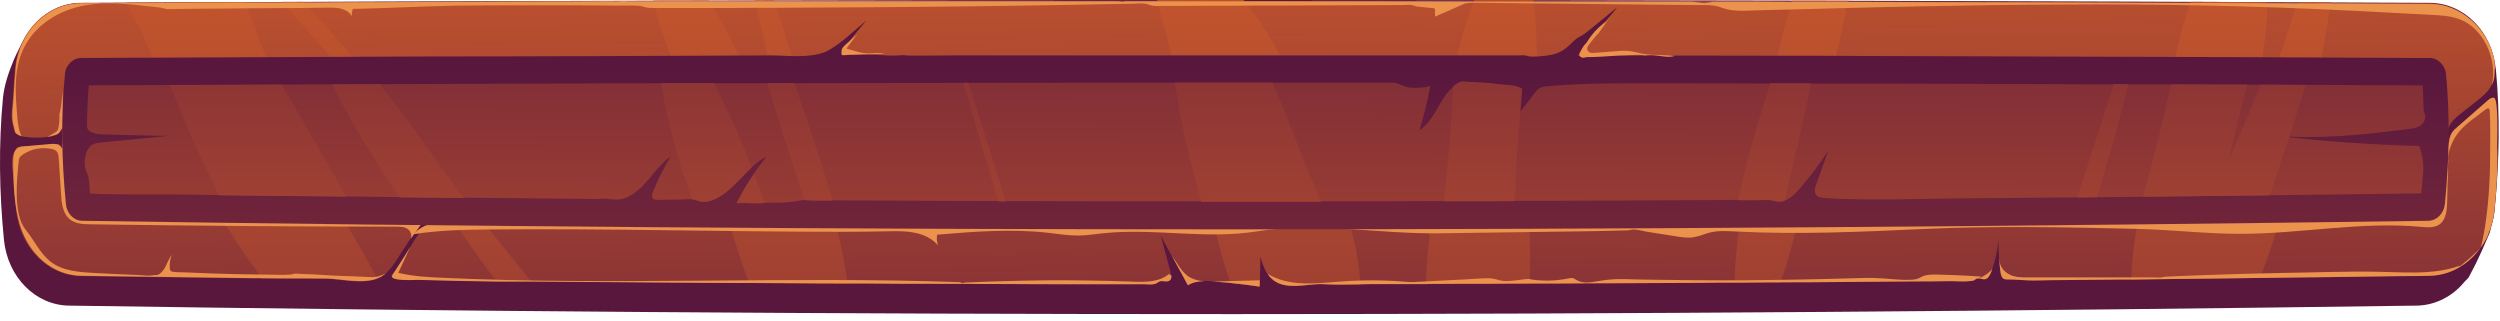 <svg width="234" height="30" viewBox="0 0 234 30" fill="none" xmlns="http://www.w3.org/2000/svg">
<path d="M233.6 6.436C233.27 2.946 230.61 0.286 227.45 0.266C153.11 -0.084 79.79 -0.094 7.59 0.266C6.77 0.266 5.94 0.456 5.19 0.816C4.6 1.096 4 1.476 3.54 1.976C3.1 2.456 2.7 3.006 2.35 3.566C1.94 4.226 1.58 4.926 1.27 5.656C0.82 6.736 0.4 7.956 0.28 9.136C-0.14 13.556 -0.07 17.996 0.37 22.456C0.71 25.916 3.31 28.566 6.45 28.606C78.51 29.686 151.81 29.646 226.2 28.606C227.75 28.586 229.26 27.906 230.38 26.716C230.57 26.516 230.72 26.306 230.93 26.126C231.05 26.016 231.12 25.866 231.2 25.716C231.4 25.346 231.59 24.966 231.78 24.586C232.15 23.826 232.5 23.046 232.83 22.256C232.92 22.046 233.04 21.826 233.09 21.596C233.13 21.416 233.16 21.246 233.22 21.066C233.36 20.606 233.46 20.126 233.5 19.646C233.94 15.156 234.02 10.746 233.61 6.436H233.6Z" fill="url(#paint0_linear_931_30)"/>
<path d="M233.741 13.957C233.791 15.877 233.671 17.747 233.481 19.647C233.411 20.387 233.231 21.097 232.971 21.747C232.771 22.247 232.511 22.707 232.221 23.137C231.091 24.757 229.341 25.787 227.381 25.817C226.501 25.837 225.621 25.847 224.751 25.847C222.561 25.877 220.361 25.907 218.161 25.937C215.971 25.967 213.771 25.987 211.571 26.017H211.531L205.001 26.097C203.161 26.127 201.311 26.137 199.471 26.167C199.121 26.167 198.771 26.167 198.421 26.167C196.231 26.187 194.041 26.207 191.861 26.227C191.201 26.227 190.531 26.277 189.881 26.247C189.211 26.217 188.531 26.157 187.871 26.157C187.751 26.157 187.621 26.157 187.521 26.077C187.331 25.957 187.271 25.677 187.241 25.437C187.191 25.047 187.151 24.667 187.121 24.277C187.061 23.557 187.041 22.837 187.061 22.107C187.021 23.177 186.811 24.217 186.461 25.207C186.431 25.297 186.401 25.387 186.361 25.477C186.241 25.767 186.071 26.097 185.791 26.137C185.571 26.177 185.361 26.047 185.131 26.057C184.971 26.057 184.911 26.157 184.771 26.237C184.681 26.277 184.611 26.287 184.511 26.297C183.901 26.387 183.221 26.317 182.601 26.317C181.311 26.337 180.021 26.347 178.731 26.347C176.551 26.367 174.371 26.377 172.191 26.397C170.341 26.417 168.491 26.427 166.641 26.427C166.311 26.427 165.971 26.427 165.641 26.427C164.531 26.427 163.431 26.447 162.321 26.457C161.251 26.457 160.171 26.457 159.101 26.477C156.921 26.477 154.741 26.507 152.571 26.507C150.401 26.507 148.221 26.527 146.051 26.537C145.081 26.537 144.111 26.537 143.151 26.537C141.941 26.537 140.731 26.537 139.531 26.557C137.541 26.557 135.541 26.557 133.561 26.577H131.611C130.701 26.577 129.791 26.577 128.871 26.577C128.341 26.577 127.811 26.577 127.271 26.597C126.121 26.617 124.971 26.637 123.821 26.577C122.301 26.497 120.211 27.267 118.951 26.017C118.831 25.897 118.711 25.757 118.621 25.607C118.301 25.127 118.121 24.537 117.951 23.957C117.931 24.707 117.911 25.447 117.901 26.187C117.901 26.397 117.901 26.597 117.881 26.807C116.971 26.667 116.071 26.557 115.151 26.467C114.581 26.417 114.021 26.367 113.451 26.327H113.401C113.191 26.307 112.971 26.297 112.761 26.297C112.741 26.297 112.721 26.297 112.701 26.297C112.171 26.297 111.621 26.387 111.161 26.677C110.661 25.757 110.151 24.837 109.661 23.917C109.641 23.917 109.641 23.897 109.641 23.887C109.311 23.267 108.971 22.657 108.641 22.047C108.941 23.177 109.251 24.297 109.551 25.417C109.581 25.527 109.601 25.637 109.611 25.757C109.631 25.907 109.611 26.057 109.521 26.167C109.291 26.457 108.881 26.257 108.581 26.307C108.431 26.337 108.361 26.427 108.221 26.497C107.861 26.677 107.421 26.587 107.031 26.587C104.871 26.587 102.711 26.587 100.551 26.587C98.391 26.587 96.231 26.587 94.071 26.567C92.761 26.567 91.451 26.567 90.141 26.547H89.961C89.181 26.547 88.391 26.547 87.601 26.547C85.451 26.547 83.291 26.547 81.141 26.517C80.531 26.517 79.911 26.517 79.301 26.517C77.761 26.517 76.221 26.517 74.691 26.497C73.151 26.497 71.611 26.477 70.071 26.467C69.461 26.467 68.851 26.467 68.231 26.467C66.081 26.467 63.941 26.437 61.791 26.427C59.641 26.417 57.501 26.397 55.351 26.377C53.451 26.357 51.571 26.347 49.671 26.337C49.421 26.337 49.171 26.337 48.921 26.337C48.081 26.337 47.251 26.337 46.421 26.337C43.961 26.307 41.511 26.247 39.051 26.177C38.831 26.177 36.381 26.327 36.671 25.767V25.747C36.761 25.597 36.941 25.477 37.041 25.347C37.331 24.997 37.571 24.597 37.801 24.207C37.891 24.057 37.971 23.897 38.061 23.747C38.421 23.097 38.771 22.437 39.231 21.857C39.361 21.687 39.511 21.517 39.671 21.367C39.741 21.297 39.801 21.227 39.891 21.217C39.951 21.197 40.111 21.247 40.151 21.187C40.261 21.037 39.571 20.727 39.481 20.677C39.091 21.167 38.781 21.767 38.441 22.297C38.091 22.837 37.741 23.377 37.391 23.917C37.031 24.497 36.641 25.087 36.151 25.557C36.131 25.557 36.121 25.587 36.101 25.597C35.851 25.817 35.571 25.987 35.261 26.097C33.831 26.637 31.891 26.117 30.491 26.097C28.461 26.067 26.431 26.097 24.401 26.067H23.801C18.401 25.997 13.001 25.917 7.591 25.847C4.451 25.797 1.861 23.147 1.511 19.687C1.431 18.857 1.361 18.007 1.301 17.167C1.241 16.217 0.871 14.867 1.431 14.037C1.481 13.957 1.541 13.857 1.621 13.807C1.741 13.707 1.951 13.747 2.101 13.727C3.171 13.637 4.251 13.567 5.321 13.477C5.381 13.477 5.451 13.477 5.511 13.497C5.651 13.557 5.691 13.757 5.711 13.917C5.731 14.117 5.751 14.307 5.771 14.497C5.791 13.917 5.801 13.367 5.801 12.817C5.801 12.397 5.781 11.987 5.771 11.547C5.711 11.687 5.701 11.847 5.671 11.997C5.591 12.307 5.381 12.557 5.131 12.677C5.001 12.747 4.871 12.767 4.731 12.777C4.501 12.777 4.271 12.837 4.041 12.857C3.531 12.897 3.001 12.887 2.491 12.827C2.321 12.807 2.141 12.777 1.971 12.737C1.791 12.677 1.611 12.597 1.461 12.467C1.361 12.377 1.361 12.337 1.331 12.197C1.281 11.987 1.231 11.797 1.181 11.587C0.991 10.787 1.181 9.847 1.221 9.037C1.271 8.157 1.341 7.217 1.411 6.367C1.741 2.917 4.401 0.297 7.541 0.287C8.941 0.287 10.351 0.267 11.751 0.267C12.811 0.267 13.871 0.267 14.941 0.247H15.311C17.841 0.227 20.381 0.217 22.911 0.217C24.031 0.217 25.161 0.217 26.281 0.217C26.951 0.217 27.641 0.217 28.321 0.217C29.601 0.217 30.881 0.217 32.161 0.197C33.801 0.197 35.451 0.197 37.091 0.177C38.731 0.157 40.381 0.177 42.011 0.157C43.661 0.157 45.301 0.157 46.951 0.137C48.601 0.117 50.241 0.137 51.881 0.117C53.531 0.117 55.171 0.117 56.821 0.097H58.811C59.311 0.097 59.831 0.097 60.341 0.097H61.091C62.821 0.097 64.551 0.097 66.291 0.097C67.721 0.097 69.151 0.097 70.581 0.097H72.361C73.651 0.097 74.961 0.097 76.251 0.097C77.891 0.097 79.541 0.097 81.171 0.097C84.211 0.097 87.251 0.097 90.281 0.097H91.321C94.511 0.097 97.711 0.097 100.911 0.097H108.511C111.121 0.097 113.731 0.097 116.351 0.097C123.531 0.097 130.731 0.097 137.931 0.117C139.771 0.117 141.601 0.117 143.441 0.117C145.631 0.117 147.801 0.117 149.991 0.117C152.181 0.117 154.381 0.117 156.581 0.117H158.271C158.921 0.117 159.581 0.117 160.241 0.117H161.501C163.561 0.117 165.621 0.117 167.691 0.137C169.411 0.137 171.131 0.137 172.851 0.137C183.541 0.167 194.251 0.197 204.991 0.237C207.381 0.237 209.761 0.257 212.151 0.267C213.101 0.267 214.031 0.267 214.981 0.287C216.021 0.287 217.061 0.287 218.101 0.287C221.191 0.307 224.281 0.317 227.381 0.327C230.151 0.327 232.841 2.557 233.411 5.627C233.461 5.937 233.461 6.257 233.451 6.567C233.451 7.087 233.421 7.547 233.191 7.997C233.191 8.017 233.191 8.027 233.171 8.037C232.831 8.667 232.271 9.107 231.731 9.527C231.271 9.887 230.821 10.237 230.371 10.597C229.901 10.967 229.411 11.367 229.181 11.967C229.091 12.197 229.061 12.447 229.061 12.697C229.041 13.057 229.101 13.417 229.151 13.767C229.151 13.287 229.241 12.777 229.501 12.397C229.631 12.217 229.791 12.067 229.961 11.927C230.911 11.107 231.851 10.267 232.801 9.447C232.981 9.297 233.181 9.137 233.391 9.197C233.851 9.327 233.671 13.497 233.681 13.997L233.741 13.957Z" fill="url(#paint1_linear_931_30)"/>
<path d="M5.94 11.196C5.94 11.196 5.94 11.286 5.94 11.336C5.94 11.476 5.94 11.626 5.92 11.766C5.92 11.816 5.91 11.876 5.89 11.916C5.87 11.956 5.84 11.986 5.81 12.026C5.68 12.186 5.61 12.406 5.44 12.526C5.37 12.576 5.29 12.596 5.21 12.616C4.94 12.686 4.67 12.756 4.41 12.836C4.66 12.696 4.9 12.556 5.14 12.406C5.23 12.346 5.33 12.286 5.39 12.186C5.42 12.126 5.44 12.056 5.46 11.986C5.48 11.906 5.49 11.816 5.51 11.736C5.56 11.446 5.57 11.156 5.56 10.856C5.56 10.796 5.55 10.736 5.56 10.676C5.57 10.636 5.59 10.596 5.6 10.546C5.68 10.206 5.73 9.846 5.77 9.486C5.79 9.296 5.81 9.106 5.82 8.916C5.83 8.756 5.85 8.586 5.84 8.426C5.88 9.346 5.91 10.276 5.95 11.196H5.94Z" fill="#EB924D"/>
<path d="M233.742 13.957C233.792 15.877 233.672 17.747 233.482 19.646C233.412 20.387 233.232 21.096 232.972 21.747C232.772 22.247 232.512 22.706 232.222 23.137C232.402 22.357 232.552 21.567 232.662 20.767C232.992 18.486 233.082 16.177 233.082 13.877C233.082 12.726 233.102 11.556 233.042 10.406C233.022 9.986 232.772 10.146 232.542 10.326C231.742 10.966 230.872 11.496 230.192 12.306C229.882 12.677 229.622 13.097 229.442 13.556C229.142 14.277 229.062 15.046 229.132 15.836C229.162 16.177 229.132 16.517 229.082 16.857C229.042 17.107 228.992 17.346 228.932 17.587C228.902 17.706 228.862 17.817 228.822 17.936C228.802 18.017 228.702 18.166 228.702 18.236C228.642 17.006 228.582 15.787 228.552 14.546C228.552 14.146 228.532 13.716 228.682 13.347C228.782 13.086 228.952 12.877 229.112 12.656C229.092 13.017 229.152 13.377 229.202 13.726C229.202 13.246 229.292 12.736 229.552 12.357C229.682 12.177 229.842 12.027 230.012 11.886C230.962 11.066 231.902 10.226 232.852 9.406C233.032 9.256 233.232 9.096 233.442 9.156C233.902 9.286 233.722 13.457 233.732 13.957H233.742Z" fill="#EB924D"/>
<path d="M35.309 26.076C33.879 26.616 31.939 26.096 30.539 26.076C28.509 26.046 26.479 26.076 24.449 26.046C24.409 25.956 24.369 25.866 24.329 25.776C24.309 25.746 24.299 25.736 24.279 25.706C22.299 23.016 20.489 20.246 18.999 17.186C16.309 11.636 14.859 5.486 11.789 0.246C12.849 0.246 13.909 0.246 14.979 0.226C15.169 0.456 15.339 0.686 15.519 0.926C15.459 0.696 15.399 0.466 15.349 0.226C17.879 0.206 20.419 0.196 22.949 0.196C24.689 4.946 26.609 9.616 28.719 14.156C30.539 18.086 33.179 22.026 35.309 26.076ZM38.959 12.716C35.629 8.236 32.099 4.086 28.369 0.176C27.689 0.176 27.009 0.176 26.329 0.176C30.549 4.656 34.499 9.406 38.209 14.586C40.889 18.326 43.539 22.476 46.449 26.306C47.289 26.306 48.119 26.306 48.949 26.306C49.199 26.306 49.449 26.306 49.699 26.306C46.059 21.846 42.439 17.376 38.959 12.696V12.716ZM76.359 13.646C75.239 9.026 73.999 4.476 72.409 0.046H70.629C71.869 4.816 72.709 9.676 73.409 14.596C73.339 14.446 73.259 14.296 73.199 14.136C71.199 9.766 69.149 4.396 66.329 0.056C64.589 0.056 62.859 0.056 61.129 0.056C61.729 2.496 62.669 4.866 63.449 7.186C64.639 10.756 65.969 14.266 67.219 17.806C68.169 20.476 69.019 23.536 70.099 26.466C71.639 26.486 73.179 26.496 74.719 26.496C76.249 26.496 77.789 26.496 79.329 26.516C78.749 22.156 77.369 17.766 76.359 13.636V13.646ZM122.769 11.766C121.199 8.036 119.579 4.026 117.119 0.936C116.869 0.626 116.639 0.316 116.409 0.006C113.709 0.006 111.009 0.006 108.309 0.006C108.679 1.626 109.239 3.216 109.599 5.096C110.379 9.196 111.769 13.186 112.759 17.266C113.279 19.376 113.989 23.096 115.179 26.486C116.089 26.576 116.999 26.696 117.909 26.826C117.929 25.886 117.959 24.936 117.979 23.986C118.199 24.746 118.449 25.526 118.989 26.046C120.249 27.296 122.349 26.526 123.859 26.606C125.009 26.666 126.159 26.636 127.309 26.626C127.209 21.506 124.169 15.086 122.779 11.776L122.769 11.766ZM143.149 19.856C143.269 13.606 144.409 6.456 143.509 0.016C141.669 0.016 139.839 0.016 137.999 0.016C135.899 5.266 135.209 11.496 134.529 16.906C134.259 19.066 133.519 22.946 133.479 26.586C135.499 26.586 137.529 26.586 139.559 26.566C140.759 26.566 141.969 26.566 143.179 26.546C143.289 23.866 143.129 21.256 143.149 19.846V19.856ZM167.759 0.066C166.739 3.246 166.059 6.646 165.289 9.686C163.829 15.406 162.519 20.676 162.349 26.476C163.459 26.476 164.559 26.456 165.669 26.446C165.999 26.446 166.339 26.446 166.669 26.446C168.239 21.766 169.119 17.056 170.169 12.036C170.959 8.246 172.289 4.136 172.939 0.076C171.219 0.076 169.499 0.076 167.779 0.076L167.759 0.066ZM215.049 0.216C213.469 5.096 211.829 9.976 210.089 14.796C210.399 12.996 210.709 11.216 211.019 9.416C211.479 6.726 212.259 3.336 212.219 0.196C209.829 0.196 207.449 0.176 205.059 0.166C203.729 3.826 203.089 8.206 202.399 11.046C201.249 15.826 199.629 21.056 199.479 26.156C201.319 26.126 203.159 26.116 205.009 26.086L211.539 26.006C212.619 23.256 213.469 20.366 214.289 17.626C216.019 11.856 217.299 6.156 218.169 0.216C217.129 0.216 216.089 0.216 215.049 0.216Z" fill="url(#paint2_linear_931_30)"/>
<path d="M156.189 20.327C156.439 20.347 156.689 20.377 156.939 20.407C157.209 20.437 157.479 20.477 157.739 20.517C157.969 20.557 158.159 20.547 158.389 20.537C160.589 20.477 162.779 20.467 164.979 20.427C167.179 20.387 169.369 20.357 171.569 20.317L178.159 20.207L184.749 20.097C186.949 20.057 189.139 20.027 191.339 19.987L197.929 19.877C200.129 19.837 202.319 19.807 204.519 19.767L211.109 19.657C212.079 19.637 213.039 19.627 214.009 19.607C217.049 19.557 220.099 19.507 223.129 19.297C224.419 19.207 225.759 19.077 226.899 18.407C228.039 17.727 229.319 16.197 229.149 14.767C229.119 16.117 229.089 17.467 229.059 18.817C229.039 19.577 228.979 20.437 228.449 20.917C227.959 21.347 227.269 21.297 226.649 21.237C221.009 20.707 215.359 21.887 209.699 21.887C206.419 21.887 203.139 21.487 199.859 21.417C193.139 21.267 186.679 21.127 179.959 21.437C174.119 21.707 168.279 21.967 162.449 21.667C161.629 21.627 160.799 21.567 159.999 21.777C159.499 21.907 159.029 22.127 158.519 22.207C157.969 22.297 157.409 22.207 156.859 22.117C155.949 21.977 155.039 21.827 154.129 21.687C153.709 21.617 153.219 21.457 152.789 21.487C152.719 21.487 152.669 21.517 152.599 21.527C152.299 21.587 151.979 21.567 151.679 21.577C150.619 21.617 149.549 21.627 148.489 21.647C143.909 21.707 139.329 21.777 134.759 21.837C129.029 21.917 123.309 20.747 117.649 21.657C112.879 22.427 108.009 21.327 103.219 21.837C102.449 21.917 101.679 22.047 100.899 22.047C99.989 22.047 99.079 21.907 98.179 21.797C94.699 21.397 91.199 21.677 87.709 21.967C87.659 22.297 87.689 22.637 87.789 22.957C86.659 21.657 84.839 21.607 83.219 21.647C81.779 21.677 80.329 21.697 78.889 21.697C67.909 21.697 56.919 21.377 45.939 21.477C43.519 21.497 41.089 21.537 38.699 21.927C39.549 20.947 40.879 20.747 42.099 20.597C47.449 19.947 52.859 20.707 58.239 20.917C63.269 21.117 68.279 20.277 73.289 19.837C75.779 19.617 78.279 19.487 80.779 19.637C81.929 19.707 83.049 19.907 84.189 20.037C84.359 20.057 84.499 20.037 84.659 19.997C85.139 19.917 85.679 20.037 86.159 20.067C86.709 20.107 87.249 20.137 87.799 20.167C88.889 20.227 89.989 20.267 91.079 20.287C93.269 20.347 95.459 20.357 97.639 20.347C99.829 20.347 102.019 20.317 104.209 20.297C106.399 20.287 108.589 20.277 110.779 20.317C111.339 20.317 111.899 20.337 112.449 20.357C119.289 20.537 126.179 21.177 132.959 20.117C133.429 20.047 133.919 19.907 134.379 20.037C134.599 20.097 134.809 20.067 135.029 20.067C135.579 20.047 136.129 20.037 136.679 20.027C137.779 20.007 138.869 19.997 139.969 20.007C141.529 20.007 143.089 20.037 144.639 20.067C147.139 20.107 149.639 20.147 152.129 20.187C153.199 20.207 154.269 20.227 155.339 20.287C155.629 20.307 155.919 20.327 156.199 20.357L156.189 20.327Z" fill="#EB924D"/>
<path d="M36.191 25.526C36.191 25.526 36.16 25.556 36.141 25.566C35.891 25.786 35.611 25.956 35.3 26.066C33.87 26.606 31.93 26.086 30.53 26.066C28.5 26.036 26.471 26.066 24.441 26.036H23.84C18.441 25.966 13.04 25.886 7.63 25.816C4.94 25.776 2.73 23.856 1.87 21.066C1.3 19.206 1.26 17.216 1.23 15.256C1.23 14.726 1.26 14.096 1.68 13.836C1.85 13.726 2.05 13.706 2.25 13.696C3.05 13.626 3.86 13.556 4.66 13.486C4.96 13.456 5.27 13.436 5.54 13.596C5.81 13.756 5.97 14.146 5.81 14.426C5.83 13.886 5.85 13.356 5.88 12.816C6.17 12.796 6.45 12.766 6.74 12.746C6.61 14.706 6.59 16.676 6.68 18.646C6.7 19.196 6.77 19.826 7.16 20.156C7.46 20.406 7.86 20.426 8.23 20.436C18.64 20.636 29.041 20.816 39.45 20.956C39.081 21.466 38.721 21.976 38.35 22.486C38.62 22.216 38.49 21.676 38.191 21.456C37.891 21.226 37.501 21.216 37.141 21.216C27.57 21.206 18.011 21.136 8.45 20.996C7.72 20.986 6.91 20.946 6.38 20.386C5.85 19.826 5.76 18.936 5.71 18.136C5.64 17.046 5.57 15.956 5.5 14.866C5.48 14.626 5.46 14.356 5.31 14.176C5.19 14.046 5.02 13.986 4.85 13.946C3.93 13.746 2.96 13.926 2.15 14.456C2.02 14.546 1.89 14.646 1.82 14.786C1.77 14.886 1.76 15.006 1.75 15.116C1.56 16.866 1.25 20.106 2.4 21.496C3.18 22.456 3.73 23.686 4.69 24.456C5.87 25.406 7.53 25.476 8.93 25.556C10.241 25.626 11.54 25.686 12.851 25.736C13.251 25.746 13.64 25.816 14.04 25.796C14.2 25.796 14.361 25.736 14.521 25.746C14.65 25.746 14.741 25.746 14.861 25.686C15.13 25.536 15.331 25.256 15.48 24.976C15.681 24.596 15.82 24.176 16.081 23.846C15.931 24.216 15.861 24.646 15.89 25.056C15.89 25.126 15.9 25.196 15.921 25.256C15.96 25.376 16.05 25.416 16.16 25.436C16.561 25.496 16.98 25.476 17.381 25.496C18.201 25.536 19.02 25.566 19.84 25.596C21.48 25.656 23.131 25.686 24.77 25.696C25.581 25.696 26.41 25.766 27.221 25.696C27.34 25.696 27.451 25.626 27.57 25.616C27.77 25.596 27.971 25.626 28.171 25.636C28.581 25.656 28.991 25.666 29.401 25.686C30.5 25.736 31.61 25.846 32.711 25.846C33.35 25.876 34.001 25.906 34.651 25.936C35.291 25.966 35.7 25.796 36.221 25.536L36.191 25.526Z" fill="#EB924D"/>
<path d="M115.331 21.466C78.971 21.466 42.761 21.197 7.691 20.666C6.911 20.657 6.251 19.986 6.171 19.107C5.741 14.746 5.711 10.757 6.081 6.897C6.161 6.077 6.831 5.427 7.611 5.427C18.351 5.377 29.091 5.327 39.821 5.287C50.581 5.287 61.341 5.227 72.111 5.187C73.831 5.187 75.681 5.487 77.311 4.837C78.711 4.127 79.841 2.937 81.081 1.927C80.501 2.627 79.911 3.317 79.381 4.067C79.291 4.187 79.151 4.317 79.081 4.457C78.901 4.807 79.191 4.967 79.461 4.987C80.621 5.057 81.791 5.117 82.951 5.187C83.471 5.217 83.981 5.207 84.501 5.167C84.701 5.157 84.911 5.207 85.111 5.207C85.381 5.207 85.661 5.207 85.931 5.207C87.021 5.207 88.121 5.197 89.211 5.187C89.641 5.187 90.061 5.187 90.491 5.187C92.691 5.187 94.881 5.187 97.081 5.187C99.281 5.187 101.471 5.187 103.671 5.187C105.871 5.187 108.071 5.187 110.261 5.187C112.111 5.187 113.951 5.187 115.801 5.187C121.181 5.187 126.571 5.187 131.951 5.187C134.691 5.187 137.421 5.187 140.161 5.187C140.821 5.187 141.481 5.187 142.131 5.187C142.411 5.187 142.661 5.137 142.931 5.227C143.111 5.287 143.271 5.307 143.461 5.297C143.961 5.297 144.461 5.257 144.951 5.177C145.211 5.137 145.481 5.077 145.731 4.987C146.161 4.827 146.551 4.547 146.901 4.227C147.201 3.947 147.461 3.627 147.821 3.457C148.211 3.267 148.531 2.997 148.881 2.717C149.321 2.357 149.761 1.997 150.201 1.637C150.591 1.317 150.971 1.007 151.361 0.687C150.221 2.297 148.531 3.417 147.711 5.237C147.751 5.147 148.371 5.137 148.471 5.127C148.741 5.097 149.001 5.077 149.271 5.067C149.801 5.047 150.341 5.067 150.871 5.127C151.921 5.247 152.991 5.197 154.051 5.197C156.221 5.197 158.391 5.197 160.571 5.207C162.751 5.207 164.921 5.207 167.101 5.217C169.281 5.217 171.461 5.217 173.641 5.237C175.821 5.237 178.011 5.247 180.191 5.257C182.381 5.257 184.571 5.267 186.751 5.277C188.941 5.277 191.131 5.287 193.321 5.297C195.511 5.297 197.711 5.307 199.901 5.317C202.091 5.317 204.291 5.337 206.481 5.337C208.681 5.337 210.871 5.357 213.071 5.367C215.271 5.367 217.461 5.387 219.661 5.397C221.861 5.397 224.061 5.417 226.251 5.427C226.631 5.427 227.021 5.427 227.401 5.427C228.201 5.427 228.871 6.097 228.951 6.967C229.311 10.757 229.271 14.726 228.841 19.087C228.751 19.977 228.091 20.646 227.301 20.666C189.461 21.197 151.781 21.466 115.311 21.466H115.331Z" fill="url(#paint3_linear_931_30)"/>
<path d="M226.442 13.666C226.702 14.366 226.842 15.136 226.822 15.896C226.822 16.116 226.632 18.096 226.622 18.096C225.462 18.116 224.302 18.126 223.132 18.146C219.572 18.196 216.012 18.236 212.452 18.276C211.622 18.296 210.782 18.306 209.952 18.306C206.832 18.346 203.712 18.386 200.592 18.416C199.332 18.436 198.072 18.446 196.812 18.456C196.642 18.456 196.472 18.456 196.302 18.456C195.672 18.456 195.042 18.456 194.422 18.476C190.852 18.506 187.272 18.546 183.702 18.566C179.412 18.596 175.092 18.806 170.812 18.536C170.482 18.516 170.082 18.456 169.932 18.136C169.802 17.866 169.902 17.536 170.002 17.256C170.382 16.206 170.752 15.156 171.122 14.116C170.322 15.336 169.452 16.496 168.512 17.586C168.152 17.996 167.772 18.406 167.312 18.656C167.222 18.706 167.132 18.746 167.042 18.766C166.712 18.876 166.392 18.866 166.032 18.766C165.502 18.616 164.932 18.706 164.392 18.706C163.852 18.706 163.262 18.706 162.692 18.706C162.052 18.706 161.412 18.706 160.782 18.726C155.662 18.756 150.542 18.776 145.412 18.796C144.192 18.796 142.982 18.796 141.772 18.796C139.572 18.816 137.372 18.816 135.172 18.816C131.332 18.836 127.492 18.846 123.652 18.846C120.882 18.846 118.112 18.846 115.332 18.846H107.562C103.172 18.846 98.792 18.826 94.412 18.816H93.482C89.412 18.816 85.342 18.786 81.282 18.766C80.192 18.766 79.092 18.766 78.002 18.746H77.942C77.422 18.746 76.892 18.746 76.372 18.746C76.042 18.746 75.672 18.716 75.322 18.716C75.172 18.716 75.012 18.736 74.862 18.766C73.952 18.976 73.072 18.966 72.142 18.976C71.952 18.976 71.752 18.976 71.552 18.976C71.202 18.976 70.852 18.976 70.502 18.996C70.322 18.996 69.002 18.896 68.932 19.026C69.422 18.056 69.962 17.126 70.572 16.246C70.932 15.696 71.332 15.176 71.742 14.666C71.232 14.916 70.772 15.266 70.342 15.666C69.802 16.166 69.292 16.736 68.772 17.246C67.992 18.016 66.932 18.886 65.822 18.876C65.492 18.876 65.192 18.696 64.872 18.656C64.852 18.656 64.822 18.656 64.802 18.656C64.482 18.626 64.132 18.656 63.812 18.676C63.072 18.676 62.332 18.706 61.592 18.706C61.412 18.706 61.202 18.706 61.092 18.546C60.972 18.366 61.042 18.096 61.142 17.886C61.602 16.756 62.152 15.676 62.762 14.646C61.712 15.396 60.982 16.586 60.042 17.516C59.602 17.946 59.092 18.316 58.532 18.526C57.932 18.756 57.462 18.686 56.862 18.606C56.562 18.566 56.232 18.626 55.922 18.626C54.192 18.606 52.462 18.596 50.732 18.576C48.292 18.556 45.862 18.536 43.412 18.506L40.362 18.476C39.362 18.476 38.372 18.446 37.372 18.446C35.712 18.426 34.052 18.416 32.392 18.386C29.652 18.356 26.902 18.326 24.162 18.296C22.942 18.276 21.732 18.266 20.522 18.256C19.062 18.226 17.582 18.216 16.112 18.196C15.462 18.196 8.432 18.226 8.412 18.086C8.362 17.566 8.382 17.006 8.252 16.496C8.162 16.196 8.012 15.936 7.962 15.626C7.842 14.886 8.052 13.846 8.712 13.506C8.932 13.386 9.202 13.356 9.452 13.336C11.432 13.146 13.402 12.946 15.382 12.756C15.522 12.736 15.652 12.726 15.792 12.726C13.792 12.676 11.782 12.636 9.782 12.586C9.352 12.586 8.892 12.556 8.502 12.336C8.272 12.206 8.182 12.126 8.152 11.866C8.112 11.546 8.252 7.986 8.322 7.986C10.852 7.986 13.382 7.956 15.922 7.956C19.382 7.936 22.862 7.926 26.342 7.916C27.932 7.916 29.532 7.896 31.122 7.896C32.582 7.896 34.052 7.876 35.522 7.876C44.262 7.846 53.052 7.816 61.872 7.786C63.522 7.786 65.172 7.786 66.822 7.786C68.492 7.786 70.152 7.786 71.822 7.786C72.662 7.786 73.512 7.786 74.352 7.786C79.612 7.786 84.872 7.766 90.142 7.756H90.632C97.072 7.756 103.522 7.736 109.972 7.736H119.122C121.932 7.736 124.752 7.736 127.572 7.736C128.222 7.736 128.882 7.736 129.542 7.736C130.032 7.736 130.532 7.676 131.002 7.886C131.402 8.066 131.742 8.206 132.192 8.226C132.392 8.226 133.842 8.226 133.892 7.966C133.632 9.396 133.282 10.806 132.862 12.186C133.742 11.646 134.262 10.616 134.812 9.676C135.142 9.106 135.532 8.526 136.022 8.116C136.062 8.086 136.112 8.046 136.142 8.016C136.382 7.836 136.672 7.626 136.962 7.646C137.632 7.676 138.312 7.746 138.992 7.766C139.482 7.786 139.962 7.866 140.442 7.916C141.162 7.986 141.842 7.936 142.492 8.336C142.492 8.336 142.492 8.336 142.512 8.336L142.492 8.366C140.982 10.536 139.462 12.696 137.952 14.866C137.732 15.176 137.522 15.486 137.382 15.846C139.132 14.166 140.792 12.346 142.322 10.416C142.722 9.926 143.102 9.426 143.472 8.926C143.672 8.656 143.882 8.376 144.162 8.226C144.402 8.106 144.662 8.086 144.922 8.066C148.622 7.746 152.492 7.786 156.282 7.796C159.432 7.796 162.582 7.796 165.732 7.816C166.922 7.816 168.102 7.816 169.292 7.816H169.542C173.812 7.816 178.092 7.836 182.362 7.846C186.732 7.846 191.102 7.876 195.472 7.886C196.272 7.886 197.062 7.886 197.862 7.886H199.232C200.562 7.886 201.902 7.886 203.232 7.906C205.032 7.906 206.822 7.906 208.622 7.926C209.192 7.926 209.772 7.926 210.342 7.926C210.772 7.926 211.192 7.926 211.622 7.926C213.022 7.926 214.432 7.926 215.822 7.946C217.812 7.946 219.802 7.966 221.792 7.976C223.442 7.976 225.092 7.976 226.732 7.996C226.812 7.996 226.822 10.226 226.872 10.436C226.902 10.566 226.982 10.656 227.002 10.796C227.052 11.146 226.842 11.526 226.592 11.716C226.262 11.976 225.842 12.026 225.442 12.076C221.742 12.536 218.012 12.976 214.302 12.786C213.802 12.766 213.302 12.736 212.802 12.686C213.292 12.746 213.782 12.796 214.272 12.846C218.322 13.296 222.382 13.556 226.442 13.666Z" fill="url(#paint4_linear_931_30)"/>
<path d="M233.509 6.507C233.509 7.027 233.479 7.487 233.249 7.937C233.779 5.427 232.369 2.547 230.129 1.767C229.359 1.497 228.529 1.437 227.719 1.397C222.809 1.127 217.909 0.867 212.999 0.697C212.979 0.697 212.949 0.697 212.929 0.697C210.739 0.617 208.539 0.557 206.349 0.517C204.159 0.477 201.959 0.437 199.759 0.427C197.569 0.407 195.369 0.407 193.179 0.427C190.979 0.427 188.789 0.457 186.589 0.477C184.389 0.507 182.199 0.547 179.999 0.587C177.809 0.627 175.609 0.677 173.409 0.737C171.219 0.787 169.019 0.847 166.819 0.907C165.729 0.937 164.629 0.957 163.529 0.997C162.839 1.017 162.199 1.017 161.549 0.837C161.449 0.807 161.349 0.777 161.249 0.747C160.959 0.637 160.649 0.547 160.339 0.517C159.879 0.457 159.429 0.477 158.969 0.477C157.599 0.457 156.229 0.447 154.859 0.437C149.429 0.387 143.999 0.317 138.579 0.267C138.129 0.267 137.669 0.237 137.219 0.317C137.129 0.337 137.049 0.357 136.959 0.397C136.709 0.517 136.449 0.627 136.199 0.737C135.569 1.007 134.949 1.277 134.319 1.557C134.319 1.347 134.319 1.137 134.319 0.927C134.319 0.887 134.319 0.837 134.289 0.807C134.269 0.777 134.229 0.777 134.189 0.767C133.809 0.727 133.439 0.687 133.059 0.657C132.889 0.637 132.709 0.637 132.539 0.597C132.439 0.567 132.339 0.517 132.239 0.487C131.889 0.417 131.489 0.477 131.139 0.477C130.759 0.477 130.369 0.477 129.989 0.477C128.349 0.477 126.699 0.497 125.049 0.497C123.399 0.497 121.759 0.517 120.109 0.517C118.459 0.517 116.819 0.517 115.169 0.537C113.529 0.537 111.879 0.537 110.229 0.557C109.809 0.557 109.399 0.557 108.989 0.557H108.639C108.379 0.557 108.109 0.577 107.849 0.527C107.629 0.497 107.419 0.377 107.209 0.347C106.849 0.287 106.479 0.327 106.119 0.347C105.149 0.367 104.179 0.377 103.209 0.397C101.559 0.427 99.919 0.457 98.269 0.487C96.619 0.517 94.979 0.537 93.329 0.557C91.679 0.587 90.039 0.597 88.389 0.617C86.739 0.637 85.099 0.647 83.449 0.667C81.799 0.667 80.159 0.697 78.509 0.697C76.859 0.697 75.219 0.717 73.569 0.727C71.919 0.727 70.279 0.727 68.629 0.747H61.209C60.889 0.747 60.589 0.747 60.279 0.647C60.159 0.617 60.059 0.577 59.929 0.557C59.179 0.477 58.399 0.537 57.639 0.527C55.989 0.507 54.349 0.497 52.699 0.497C51.049 0.497 49.409 0.497 47.759 0.497C46.109 0.497 44.469 0.517 42.819 0.527C41.179 0.557 39.559 0.617 37.919 0.677C37.099 0.707 36.269 0.737 35.449 0.767C35.039 0.767 34.629 0.797 34.219 0.807C34.009 0.807 33.809 0.807 33.599 0.827C33.539 0.827 33.019 0.807 33.009 0.857C32.959 1.067 32.919 1.277 32.919 1.497C32.509 0.787 31.599 0.707 30.839 0.717C30.019 0.717 29.189 0.737 28.369 0.747C26.719 0.747 25.079 0.777 23.429 0.777C21.779 0.797 20.129 0.807 18.489 0.817C17.659 0.817 16.839 0.837 16.009 0.847C15.839 0.847 15.649 0.877 15.479 0.817C15.019 0.677 14.529 0.667 14.059 0.607C12.059 0.377 10.029 0.147 8.029 0.487C5.519 0.917 2.989 2.427 1.999 5.027C1.289 6.857 1.449 8.947 1.619 10.927C1.649 11.267 1.679 11.597 1.749 11.937C1.799 12.207 1.889 12.487 2.029 12.757C1.849 12.697 1.669 12.617 1.519 12.487C1.419 12.397 1.419 12.357 1.389 12.217C1.339 12.007 1.289 11.817 1.239 11.607C1.049 10.807 1.239 9.867 1.279 9.057C1.329 8.177 1.399 7.237 1.469 6.387C1.799 2.937 4.459 0.317 7.599 0.307C8.999 0.307 10.409 0.287 11.809 0.287C12.869 0.287 13.929 0.287 14.999 0.267H15.369C17.899 0.247 20.439 0.237 22.969 0.237C24.089 0.237 25.219 0.237 26.339 0.237C27.009 0.237 27.699 0.237 28.379 0.237C29.659 0.237 30.939 0.237 32.219 0.217C33.859 0.217 35.509 0.217 37.149 0.197C38.789 0.177 40.439 0.197 42.069 0.177C43.719 0.177 45.359 0.177 47.009 0.157C48.659 0.137 50.299 0.157 51.939 0.137C53.589 0.137 55.229 0.137 56.879 0.117H56.979C57.299 0.117 57.619 0.147 57.929 0.117C57.979 0.117 58.019 0.117 58.069 0.117C58.189 0.097 58.289 0.077 58.409 0.087C58.539 0.107 58.669 0.117 58.779 0.127H58.869C59.369 0.127 59.889 0.127 60.399 0.127H61.149C62.879 0.127 64.609 0.127 66.349 0.127C67.779 0.127 69.209 0.127 70.639 0.127H72.419C73.709 0.127 75.019 0.127 76.309 0.127C77.949 0.127 79.599 0.127 81.229 0.127C82.859 0.127 84.519 0.127 86.169 0.127H91.389C92.949 0.127 94.489 0.127 96.039 0.127H103.459C103.869 0.127 104.279 0.107 104.699 0.127C104.819 0.127 104.939 0.187 105.059 0.177C105.149 0.177 105.249 0.147 105.349 0.127H108.589C111.199 0.127 113.809 0.127 116.429 0.127C123.609 0.127 130.809 0.127 138.009 0.147C139.849 0.147 141.679 0.147 143.519 0.147C145.709 0.147 147.879 0.147 150.069 0.147C152.259 0.147 154.459 0.147 156.659 0.147H158.349C158.789 0.167 159.189 0.327 159.639 0.287C159.869 0.267 160.099 0.217 160.309 0.157H161.569C163.629 0.157 165.689 0.157 167.759 0.177C169.479 0.177 171.199 0.177 172.919 0.177C183.609 0.207 194.319 0.237 205.059 0.277C207.449 0.277 209.829 0.297 212.219 0.307C213.169 0.307 214.099 0.307 215.049 0.327C216.089 0.327 217.129 0.327 218.169 0.327C221.259 0.347 224.349 0.357 227.449 0.367C230.219 0.367 232.909 2.597 233.479 5.667C233.529 5.977 233.529 6.297 233.519 6.607L233.509 6.507Z" fill="#EB924D"/>
<path d="M78.969 4.346C78.879 4.446 78.799 4.556 78.779 4.686C78.759 4.776 78.739 5.056 78.789 5.126C78.859 5.216 79.279 5.136 79.389 5.136C79.799 5.136 80.209 5.116 80.619 5.106C81.349 5.086 82.079 5.056 82.819 5.016C82.359 4.906 81.889 4.976 81.419 4.996C80.689 5.026 79.939 4.746 79.229 4.546L80.259 3.156C80.149 3.306 79.949 3.436 79.809 3.566C79.659 3.706 79.499 3.856 79.349 3.996C79.239 4.096 79.079 4.216 78.959 4.356L78.969 4.346Z" fill="#EB924D"/>
<path d="M148.73 4.166C148.63 4.306 148.54 4.456 148.57 4.626C148.6 4.776 148.72 4.886 148.85 4.926C148.98 4.966 149.12 4.956 149.26 4.946C149.95 4.896 150.64 4.836 151.34 4.786C151.67 4.756 151.99 4.736 152.32 4.756C152.84 4.796 153.34 4.956 153.85 5.046C154.81 5.206 155.78 5.096 156.74 5.236C156.71 5.236 156.66 5.256 156.63 5.266C156.59 5.276 156.54 5.286 156.5 5.296C156.41 5.306 156.33 5.316 156.24 5.316C156.06 5.316 155.88 5.316 155.71 5.286C155.35 5.246 155 5.166 154.64 5.146C154.46 5.136 154.29 5.146 154.11 5.166C154.04 5.176 153.97 5.186 153.9 5.176C153.84 5.176 153.79 5.146 153.73 5.146C153.33 5.106 152.91 5.146 152.51 5.156C152.2 5.166 151.9 5.176 151.59 5.196C151.01 5.226 150.42 5.266 149.84 5.306C149.43 5.326 149.03 5.346 148.62 5.346C148.54 5.346 148.47 5.346 148.39 5.366C148.33 5.396 148.27 5.406 148.2 5.406C148.07 5.406 147.95 5.346 147.86 5.246C147.84 5.226 147.82 5.196 147.82 5.156C147.82 5.126 147.82 5.086 147.84 5.056C147.93 4.826 148.04 4.616 148.17 4.416C148.23 4.326 148.3 4.216 148.38 4.136C148.4 4.116 148.43 4.096 148.46 4.076C148.53 4.016 148.57 3.916 148.62 3.836C149 3.196 149.5 2.646 150.07 2.216C150.14 2.166 150.21 2.136 150.29 2.086C150.38 2.026 150.46 1.916 150.53 1.836C150.69 1.646 150.84 1.456 150.99 1.256C150.53 1.856 150.07 2.456 149.65 3.076C149.58 3.186 149.49 3.236 149.41 3.326C149.2 3.566 149 3.836 148.8 4.086C148.79 4.106 148.77 4.126 148.76 4.146L148.73 4.166Z" fill="#EB924D"/>
<path d="M90.171 26.567C89.331 26.567 88.481 26.567 87.641 26.567C85.491 26.567 83.331 26.567 81.181 26.537C80.571 26.537 79.951 26.537 79.341 26.537C77.801 26.537 76.261 26.537 74.731 26.517C73.191 26.517 71.651 26.497 70.111 26.487C69.501 26.487 68.891 26.487 68.271 26.487C66.121 26.487 63.981 26.457 61.831 26.447C59.681 26.437 57.541 26.417 55.391 26.397C53.491 26.377 51.611 26.367 49.711 26.357C49.461 26.357 49.211 26.357 48.961 26.357C48.121 26.357 47.291 26.357 46.461 26.357C44.001 26.327 41.551 26.267 39.091 26.197C38.871 26.197 36.421 26.347 36.711 25.787V25.767C37.281 24.867 37.921 23.917 38.431 23.057C38.321 23.297 38.211 23.527 38.101 23.767C37.821 24.357 37.551 24.957 37.281 25.537C38.611 25.857 39.981 25.937 41.351 25.997C57.481 26.747 73.641 25.837 89.781 26.407C89.921 26.407 90.051 26.507 90.181 26.617L90.171 26.567Z" fill="#EB924D"/>
<path d="M109.642 25.776C109.662 25.926 109.642 26.076 109.552 26.186C109.322 26.476 108.912 26.276 108.612 26.326C108.462 26.356 108.392 26.446 108.252 26.516C107.892 26.696 107.452 26.606 107.062 26.606C104.902 26.606 102.742 26.606 100.582 26.606C98.422 26.606 96.262 26.606 94.102 26.586C92.792 26.586 91.482 26.586 90.172 26.566H89.992C90.142 26.436 90.332 26.456 90.522 26.436C91.782 26.386 93.032 26.336 94.292 26.306C95.542 26.276 96.792 26.246 98.052 26.236C99.312 26.226 100.562 26.236 101.822 26.256C103.072 26.276 104.322 26.296 105.582 26.346C105.732 26.346 105.872 26.346 106.022 26.366C107.212 26.406 108.492 26.426 109.442 25.626C109.472 25.716 109.542 25.776 109.632 25.776H109.642Z" fill="#EB924D"/>
<path d="M111.061 25.746C111.541 26.136 112.121 26.276 112.731 26.326C112.201 26.326 111.651 26.416 111.191 26.706C110.691 25.786 110.181 24.866 109.691 23.946C110.151 24.546 110.491 25.286 111.071 25.746H111.061Z" fill="#EB924D"/>
<path d="M117.911 26.226C117.911 26.226 117.911 26.226 117.911 26.206C117.911 26.416 117.911 26.616 117.891 26.826C116.981 26.686 116.081 26.576 115.161 26.486C114.591 26.436 114.031 26.386 113.461 26.346C113.571 26.346 113.671 26.346 113.781 26.346C115.151 26.316 116.521 26.266 117.891 26.236L117.911 26.226Z" fill="#EB924D"/>
<path d="M133.578 26.596H133.038C131.658 26.596 130.278 26.596 128.898 26.596C128.368 26.596 127.838 26.596 127.298 26.616C126.148 26.636 124.998 26.656 123.848 26.596C122.328 26.516 120.238 27.286 118.978 26.036C118.858 25.916 118.738 25.776 118.648 25.626C120.628 26.856 123.148 26.536 125.458 26.356C128.158 26.146 130.888 26.226 133.578 26.586V26.596Z" fill="#EB924D"/>
<path d="M185.331 26.016C185.751 25.816 186.141 25.556 186.471 25.206C186.441 25.296 186.411 25.386 186.371 25.476C186.251 25.766 186.081 26.096 185.801 26.136C185.581 26.176 185.371 26.046 185.141 26.056C184.981 26.056 184.921 26.156 184.781 26.236C184.691 26.276 184.621 26.286 184.521 26.296C183.911 26.386 183.231 26.316 182.611 26.316C181.321 26.336 180.031 26.346 178.741 26.346C176.561 26.366 174.381 26.376 172.201 26.396C170.351 26.416 168.501 26.426 166.651 26.426C166.321 26.426 165.981 26.426 165.651 26.426C164.541 26.426 163.441 26.446 162.331 26.456C161.261 26.456 160.181 26.456 159.111 26.476C156.931 26.476 154.751 26.506 152.581 26.506C150.411 26.506 148.231 26.526 146.061 26.536C145.091 26.536 144.121 26.536 143.161 26.536C141.951 26.536 140.741 26.536 139.541 26.556C137.551 26.556 135.551 26.556 133.571 26.576H131.621C131.781 26.476 131.961 26.416 132.151 26.406C133.791 26.316 135.411 26.236 137.051 26.156C137.781 26.116 138.511 26.056 139.251 26.046C139.401 26.046 139.541 26.046 139.701 26.076C139.911 26.106 140.121 26.166 140.331 26.226C140.971 26.396 141.621 26.256 142.261 26.196C142.601 26.166 142.961 26.056 143.291 26.146C143.451 26.186 143.621 26.196 143.791 26.216C144.131 26.246 144.471 26.266 144.811 26.266C145.511 26.266 146.201 26.186 146.881 26.046C146.991 26.026 147.101 26.006 147.211 26.026C147.331 26.056 147.431 26.126 147.541 26.196C148.191 26.606 149.001 26.406 149.761 26.286C150.291 26.196 150.841 26.136 151.381 26.126C151.661 26.126 151.931 26.126 152.211 26.126C153.431 26.176 154.651 26.176 155.881 26.196C157.521 26.226 159.171 26.226 160.821 26.236C162.471 26.236 164.121 26.236 165.761 26.206C167.411 26.186 169.051 26.156 170.701 26.116C171.581 26.096 172.461 26.076 173.341 26.046C174.231 26.016 175.121 25.986 176.011 26.046C176.821 26.086 177.621 26.196 178.441 26.196C178.791 26.196 179.161 26.196 179.491 26.086C179.701 26.016 179.881 25.876 180.081 25.816C180.201 25.776 180.311 25.746 180.441 25.736C181.131 25.646 181.831 25.736 182.521 25.736C183.491 25.766 184.451 25.816 185.421 25.886C185.481 25.886 185.261 25.976 185.321 25.986L185.331 26.016Z" fill="#EB924D"/>
<path d="M232.971 21.746C232.001 24.136 229.851 25.786 227.381 25.816C226.501 25.836 225.621 25.846 224.751 25.846C222.561 25.876 220.361 25.906 218.161 25.936C215.971 25.966 213.771 25.986 211.571 26.016H211.531L205.001 26.096C203.161 26.126 201.311 26.136 199.471 26.166C199.121 26.166 198.771 26.166 198.421 26.166C196.231 26.186 194.041 26.206 191.861 26.226C191.201 26.226 190.531 26.276 189.881 26.246C189.211 26.216 188.531 26.156 187.871 26.156C187.751 26.156 187.621 26.156 187.521 26.076C187.331 25.956 187.271 25.676 187.241 25.436C187.191 25.046 187.151 24.666 187.121 24.276C187.121 24.256 187.141 24.246 187.141 24.236C187.121 24.876 187.571 25.456 188.111 25.706C188.641 25.966 189.251 25.966 189.831 25.966C191.981 25.966 194.131 25.966 196.281 25.966C197.301 25.966 198.311 25.966 199.331 25.966C199.821 25.966 200.311 25.966 200.791 25.966C201.041 25.966 201.281 25.966 201.531 25.966C201.781 25.966 202.041 25.996 202.291 25.966C202.441 25.936 202.581 25.906 202.731 25.896C202.931 25.896 203.141 25.866 203.341 25.866C204.161 25.836 204.981 25.796 205.801 25.766C207.131 25.716 208.451 25.676 209.771 25.636C211.061 25.606 212.341 25.576 213.611 25.546C215.111 25.516 216.621 25.496 218.121 25.456C219.601 25.426 221.071 25.406 222.551 25.436C224.131 25.466 225.711 25.576 227.291 25.456C228.091 25.396 228.891 25.276 229.661 25.056C229.811 25.016 229.971 24.936 230.121 24.916C230.141 24.916 230.171 24.916 230.211 24.916C230.281 24.896 230.351 24.856 230.401 24.806C230.861 24.426 231.321 24.036 231.761 23.616C231.951 23.446 232.131 23.266 232.261 23.026C232.341 22.876 232.381 22.706 232.451 22.546C232.571 22.266 232.751 22.026 232.951 21.796L232.971 21.746Z" fill="#EB924D"/>
<path d="M32.39 18.406C29.65 18.376 26.9 18.346 24.16 18.316C22.94 18.296 21.73 18.286 20.52 18.276C20.3 17.816 20.08 17.386 19.87 16.966C18.41 14.056 17.11 11.036 15.93 7.966C19.39 7.946 22.87 7.936 26.35 7.926C26.92 8.876 27.47 9.826 28.02 10.776C29.48 13.296 30.99 15.826 32.4 18.416L32.39 18.406ZM40.36 14.366C38.81 12.136 37.23 9.946 35.52 7.886C34.05 7.886 32.58 7.886 31.12 7.906C32.76 11.296 34.73 14.476 36.82 17.616C37.01 17.896 37.19 18.186 37.38 18.476C38.38 18.476 39.37 18.506 40.37 18.506L43.42 18.536C42.37 17.106 41.31 15.716 40.37 14.366H40.36ZM66.82 7.786C65.17 7.786 63.52 7.786 61.87 7.786C62.5 11.526 63.49 15.176 64.81 18.676C64.83 18.676 64.86 18.676 64.88 18.676C65.21 18.716 65.5 18.896 65.83 18.896C66.94 18.896 68 18.036 68.78 17.266C69.31 16.746 69.81 16.186 70.35 15.686C69.31 12.976 68.13 10.326 66.82 7.776V7.786ZM70.58 16.286C69.97 17.166 69.43 18.096 68.94 19.066C69 18.936 70.33 19.046 70.51 19.036C70.86 19.036 71.21 19.036 71.56 19.016C71.26 18.096 70.93 17.176 70.59 16.276L70.58 16.286ZM74.35 7.776C73.51 7.776 72.66 7.776 71.82 7.776C72.93 11.456 74.08 15.126 75.32 18.746C75.67 18.746 76.03 18.776 76.37 18.776C76.89 18.776 77.42 18.776 77.94 18.776C76.82 15.076 75.61 11.406 74.35 7.766V7.776ZM120.99 12.336C120.4 10.776 119.77 9.246 119.12 7.736H109.97C110.46 11.056 111.16 14.276 112.08 17.536C112.2 17.986 112.33 18.426 112.45 18.886H115.33C118.1 18.886 120.87 18.886 123.65 18.886C122.76 16.686 121.81 14.506 120.99 12.346V12.336ZM140.43 7.896C139.95 7.856 139.47 7.766 138.98 7.746C138.3 7.726 137.62 7.656 136.95 7.626C136.66 7.606 136.37 7.816 136.13 7.996C136.09 8.026 136.04 8.066 136.01 8.096C135.89 10.136 135.81 12.076 135.65 13.726C135.5 15.386 135.32 17.106 135.17 18.846C137.37 18.846 139.57 18.846 141.77 18.826C141.85 17.376 141.91 15.956 141.98 14.576C142.04 13.316 142.17 11.896 142.31 10.396C142.37 9.736 142.43 9.046 142.48 8.356V8.326C141.83 7.926 141.15 7.976 140.43 7.906V7.896ZM169.28 7.796C168.09 7.796 166.91 7.796 165.72 7.796C164.5 11.366 163.5 15.026 162.69 18.746C163.26 18.746 163.82 18.746 164.39 18.746C164.96 18.746 165.51 18.656 166.03 18.806C166.39 18.896 166.71 18.906 167.04 18.806C167.9 15.156 168.73 11.496 169.53 7.826H169.28V7.796ZM211.6 7.936C210.62 10.316 209.62 12.686 208.59 15.046C208.61 14.996 208.61 14.946 208.63 14.896C209.13 12.616 209.75 10.296 210.32 7.926C209.75 7.926 209.17 7.926 208.6 7.926C206.8 7.926 205.01 7.906 203.21 7.906C202.82 9.596 202.45 11.276 202.04 12.876C201.58 14.676 201.07 16.536 200.58 18.416C203.7 18.386 206.83 18.346 209.94 18.306C210.77 18.306 211.61 18.286 212.44 18.276C212.49 18.126 212.54 17.996 212.59 17.856C213.16 16.186 213.71 14.526 214.26 12.856C214.26 12.836 214.28 12.816 214.28 12.796C214.8 11.186 215.31 9.586 215.8 7.956C214.41 7.956 213 7.936 211.6 7.936ZM197.85 7.886C196.73 11.426 195.56 14.946 194.42 18.486C195.05 18.486 195.68 18.466 196.3 18.466C197.37 14.966 198.32 11.426 199.22 7.886H197.85ZM90.63 7.746H90.14C91.24 11.456 92.33 15.166 93.47 18.856H94.14C93.01 15.146 91.82 11.446 90.63 7.746Z" fill="url(#paint5_linear_931_30)"/>
<defs>
<linearGradient id="paint0_linear_931_30" x1="136.42" y1="-48.354" x2="129.7" y2="-26.784" gradientUnits="userSpaceOnUse">
<stop stop-color="#CF5C2B"/>
<stop offset="1" stop-color="#59173E"/>
</linearGradient>
<linearGradient id="paint1_linear_931_30" x1="117.131" y1="-12.943" x2="118.001" y2="56.107" gradientUnits="userSpaceOnUse">
<stop stop-color="#CF5C2B"/>
<stop offset="1" stop-color="#59173E"/>
</linearGradient>
<linearGradient id="paint2_linear_931_30" x1="114.979" y1="-10.674" x2="114.979" y2="83.356" gradientUnits="userSpaceOnUse">
<stop stop-color="#CF5C2B"/>
<stop offset="1" stop-color="#59173E"/>
</linearGradient>
<linearGradient id="paint3_linear_931_30" x1="117.521" y1="80.216" x2="117.521" y2="6.297" gradientUnits="userSpaceOnUse">
<stop stop-color="#CF5C2B"/>
<stop offset="1" stop-color="#59173E"/>
</linearGradient>
<linearGradient id="paint4_linear_931_30" x1="117.342" y1="49.276" x2="117.562" y2="-15.054" gradientUnits="userSpaceOnUse">
<stop stop-color="#CF5C2B"/>
<stop offset="1" stop-color="#59173E"/>
</linearGradient>
<linearGradient id="paint5_linear_931_30" x1="115.86" y1="47.896" x2="115.86" y2="-24.264" gradientUnits="userSpaceOnUse">
<stop stop-color="#CF5C2B"/>
<stop offset="1" stop-color="#59173E"/>
</linearGradient>
</defs>
</svg>
